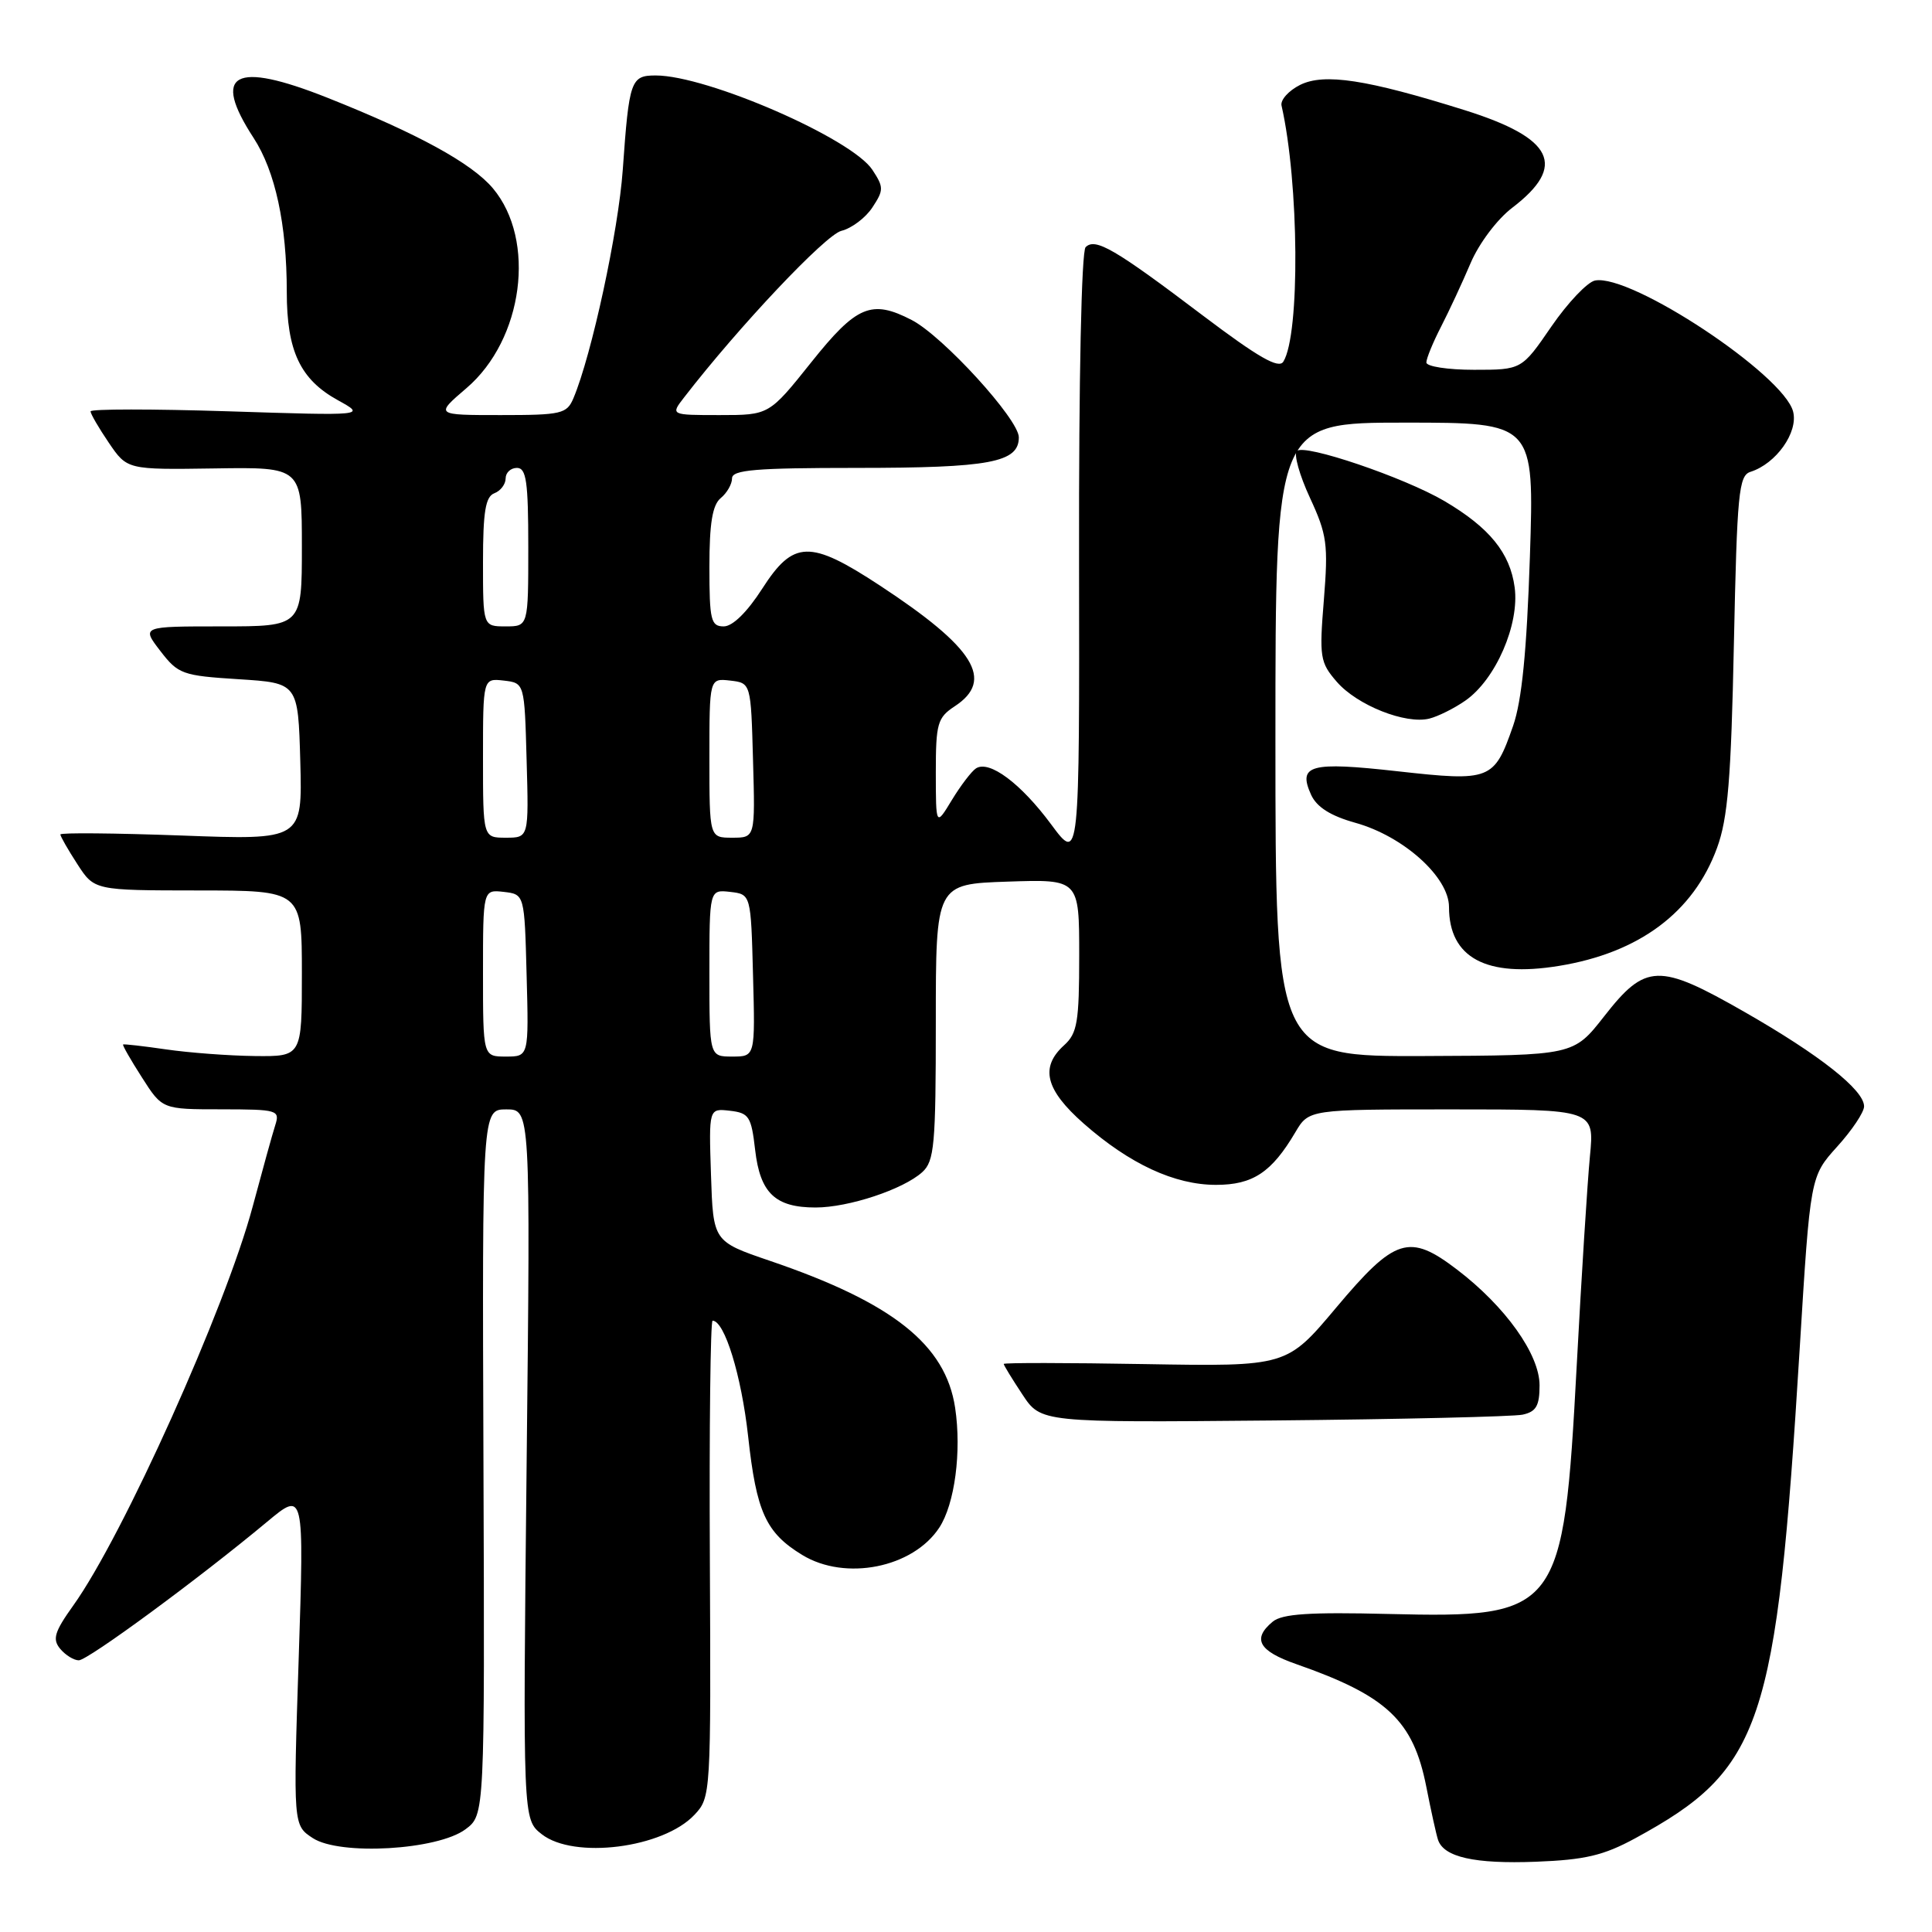 <?xml version="1.0" encoding="UTF-8" standalone="no"?>
<!DOCTYPE svg PUBLIC "-//W3C//DTD SVG 1.1//EN" "http://www.w3.org/Graphics/SVG/1.1/DTD/svg11.dtd" >
<svg xmlns="http://www.w3.org/2000/svg" xmlns:xlink="http://www.w3.org/1999/xlink" version="1.1" viewBox="0 0 256 256">
 <g >
 <path fill="currentColor"
d=" M 216.66 243.59 C 233.51 234.42 235.39 228.83 238.47 178.69 C 239.87 155.89 239.87 155.89 243.43 151.94 C 245.40 149.77 247.00 147.37 247.00 146.60 C 247.00 144.43 241.14 139.80 231.16 134.09 C 219.78 127.58 218.06 127.63 212.55 134.68 C 208.50 139.85 208.50 139.85 188.75 139.93 C 169.00 140.00 169.00 140.00 169.00 98.00 C 169.00 56.00 169.00 56.00 186.15 56.00 C 203.30 56.00 203.30 56.00 202.72 73.75 C 202.30 86.34 201.65 92.86 200.49 96.19 C 197.98 103.39 197.51 103.57 185.21 102.20 C 173.60 100.90 171.93 101.35 173.73 105.32 C 174.48 106.95 176.31 108.11 179.61 109.03 C 185.98 110.81 192.00 116.23 192.00 120.18 C 192.00 126.91 196.93 129.56 206.55 127.99 C 217.20 126.26 224.40 120.89 227.52 112.34 C 228.95 108.44 229.38 103.20 229.75 85.28 C 230.17 65.32 230.39 63.01 231.95 62.52 C 235.35 61.44 238.29 57.29 237.60 54.55 C 236.38 49.67 216.12 36.25 211.35 37.17 C 210.34 37.37 207.74 40.11 205.57 43.26 C 201.63 49.00 201.63 49.00 195.31 49.00 C 191.84 49.00 189.00 48.56 189.00 48.03 C 189.00 47.50 189.88 45.36 190.95 43.28 C 192.02 41.20 193.78 37.41 194.86 34.87 C 195.97 32.26 198.38 29.05 200.38 27.53 C 207.66 21.97 205.87 18.30 194.09 14.60 C 181.11 10.53 175.47 9.66 172.27 11.25 C 170.75 12.01 169.64 13.25 169.81 13.99 C 172.14 24.24 172.28 44.32 170.05 47.92 C 169.44 48.91 166.75 47.37 159.36 41.79 C 147.71 32.97 145.13 31.47 143.85 32.75 C 143.30 33.30 142.94 50.20 142.98 74.00 C 143.04 114.31 143.04 114.31 139.28 109.23 C 135.27 103.81 131.09 100.69 129.33 101.81 C 128.74 102.19 127.30 104.08 126.13 106.00 C 124.01 109.50 124.01 109.50 124.00 102.37 C 124.00 95.86 124.22 95.09 126.50 93.59 C 131.81 90.11 129.15 85.83 116.55 77.56 C 107.31 71.50 105.13 71.57 101.00 78.00 C 99.00 81.11 97.08 83.00 95.90 83.00 C 94.20 83.00 94.00 82.19 94.00 75.12 C 94.00 69.34 94.40 66.91 95.50 66.00 C 96.33 65.32 97.00 64.14 97.00 63.38 C 97.00 62.26 100.14 62.00 113.43 62.00 C 131.18 62.00 135.00 61.28 135.00 57.95 C 135.00 55.56 124.93 44.53 120.80 42.40 C 115.48 39.65 113.50 40.48 107.50 48.00 C 101.91 55.00 101.91 55.00 95.37 55.00 C 88.83 55.00 88.83 55.00 90.67 52.63 C 97.92 43.25 109.38 31.12 111.48 30.59 C 112.85 30.25 114.71 28.85 115.60 27.48 C 117.11 25.19 117.11 24.81 115.60 22.51 C 112.88 18.35 93.70 10.00 86.89 10.00 C 83.58 10.00 83.36 10.61 82.52 22.50 C 81.94 30.64 78.40 47.03 75.99 52.75 C 75.11 54.84 74.42 55.00 66.34 55.00 C 57.64 55.00 57.64 55.00 61.81 51.43 C 69.35 44.98 71.08 31.82 65.31 24.95 C 62.50 21.62 55.36 17.71 43.38 12.95 C 31.01 8.04 28.00 9.67 33.60 18.27 C 36.48 22.70 38.00 29.73 38.00 38.69 C 38.00 46.51 39.78 50.28 44.77 53.03 C 48.50 55.09 48.50 55.09 30.25 54.50 C 20.21 54.18 12.00 54.18 12.00 54.51 C 12.00 54.84 13.09 56.71 14.42 58.67 C 16.85 62.24 16.85 62.24 28.42 62.07 C 40.00 61.89 40.00 61.89 40.00 72.45 C 40.00 83.00 40.00 83.00 29.37 83.00 C 18.74 83.00 18.74 83.00 21.24 86.25 C 23.61 89.33 24.16 89.53 31.62 90.00 C 39.50 90.50 39.50 90.50 39.79 100.91 C 40.07 111.31 40.07 111.31 24.04 110.71 C 15.22 110.39 8.00 110.32 8.00 110.57 C 8.00 110.82 9.01 112.59 10.25 114.50 C 12.50 117.98 12.50 117.98 26.25 117.99 C 40.00 118.00 40.00 118.00 40.00 129.00 C 40.00 140.00 40.00 140.00 33.75 139.93 C 30.31 139.89 25.02 139.49 22.00 139.05 C 18.98 138.61 16.41 138.32 16.31 138.40 C 16.20 138.49 17.32 140.45 18.81 142.77 C 21.50 146.99 21.50 146.99 29.32 146.99 C 36.80 147.00 37.11 147.09 36.47 149.10 C 36.10 150.25 34.76 155.10 33.48 159.88 C 29.89 173.30 16.29 203.54 9.72 212.72 C 7.21 216.23 6.92 217.20 7.97 218.47 C 8.67 219.31 9.78 220.00 10.44 220.00 C 11.64 220.00 26.37 209.17 35.40 201.64 C 40.30 197.56 40.30 197.56 39.58 219.71 C 38.85 241.86 38.85 241.86 41.45 243.56 C 45.03 245.90 57.98 245.15 61.68 242.39 C 64.23 240.49 64.23 240.49 64.06 193.74 C 63.89 147.00 63.89 147.00 67.09 147.00 C 70.29 147.00 70.29 147.00 69.78 194.04 C 69.28 241.08 69.28 241.08 71.78 243.04 C 76.04 246.39 87.87 244.89 92.02 240.47 C 94.19 238.17 94.21 237.78 94.06 206.57 C 93.97 189.21 94.14 175.00 94.42 175.00 C 96.01 175.00 98.24 182.26 99.13 190.31 C 100.23 200.37 101.48 203.10 106.30 206.04 C 112.02 209.53 120.97 207.74 124.46 202.42 C 126.51 199.29 127.43 192.34 126.56 186.54 C 125.30 178.17 118.30 172.61 102.00 167.06 C 94.50 164.50 94.50 164.50 94.21 155.68 C 93.92 146.86 93.92 146.86 96.71 147.18 C 99.25 147.47 99.55 147.94 100.06 152.37 C 100.72 158.09 102.72 160.00 108.07 160.00 C 112.44 160.00 119.68 157.60 122.20 155.32 C 123.81 153.86 124.00 151.74 124.00 135.41 C 124.00 117.14 124.00 117.14 133.50 116.82 C 143.00 116.50 143.00 116.50 143.00 126.60 C 143.00 135.42 142.75 136.92 141.00 138.50 C 137.77 141.42 138.52 144.40 143.59 148.87 C 149.69 154.24 155.64 157.00 161.13 157.00 C 166.01 157.00 168.50 155.35 171.64 150.03 C 173.43 147.00 173.43 147.00 192.35 147.00 C 211.28 147.00 211.28 147.00 210.67 153.25 C 210.34 156.69 209.55 169.18 208.92 181.00 C 207.17 213.68 206.62 214.41 184.00 213.86 C 173.51 213.60 169.89 213.84 168.64 214.88 C 165.89 217.16 166.78 218.76 171.75 220.50 C 183.80 224.71 187.26 227.98 188.99 236.74 C 189.61 239.91 190.31 243.07 190.54 243.77 C 191.29 246.08 195.38 247.00 203.51 246.69 C 210.03 246.44 212.48 245.86 216.66 243.59 Z  M 201.75 187.45 C 203.55 187.06 204.00 186.28 204.00 183.56 C 204.00 179.46 199.47 173.11 193.07 168.23 C 186.73 163.39 184.85 163.98 177.04 173.28 C 170.50 181.07 170.50 181.07 151.75 180.75 C 141.44 180.57 133.00 180.56 133.00 180.73 C 133.00 180.90 134.11 182.72 135.47 184.77 C 137.93 188.50 137.93 188.50 168.72 188.22 C 185.65 188.06 200.51 187.71 201.75 187.45 Z  M 194.16 92.84 C 198.18 90.05 201.36 82.74 200.70 77.83 C 200.09 73.26 197.36 69.91 191.39 66.39 C 186.04 63.25 172.83 58.77 171.84 59.76 C 171.41 60.19 172.19 62.97 173.57 65.95 C 175.84 70.85 176.01 72.13 175.42 79.48 C 174.80 87.08 174.91 87.78 177.13 90.34 C 179.82 93.45 186.24 96.00 189.39 95.22 C 190.55 94.93 192.70 93.86 194.16 92.84 Z  M 64.00 128.93 C 64.00 117.87 64.00 117.87 66.75 118.18 C 69.50 118.50 69.50 118.50 69.78 129.25 C 70.07 140.00 70.07 140.00 67.03 140.00 C 64.00 140.00 64.00 140.00 64.00 128.93 Z  M 94.00 128.93 C 94.00 117.87 94.00 117.87 96.75 118.18 C 99.50 118.50 99.50 118.50 99.78 129.25 C 100.07 140.00 100.07 140.00 97.03 140.00 C 94.00 140.00 94.00 140.00 94.00 128.93 Z  M 64.00 100.43 C 64.00 89.87 64.00 89.87 66.75 90.18 C 69.50 90.50 69.50 90.50 69.78 100.75 C 70.07 111.00 70.07 111.00 67.03 111.00 C 64.00 111.00 64.00 111.00 64.00 100.43 Z  M 94.00 100.43 C 94.00 89.87 94.00 89.87 96.75 90.18 C 99.50 90.50 99.50 90.50 99.78 100.75 C 100.07 111.00 100.07 111.00 97.03 111.00 C 94.00 111.00 94.00 111.00 94.00 100.43 Z  M 64.00 74.47 C 64.00 67.81 64.33 65.81 65.50 65.36 C 66.33 65.05 67.00 64.16 67.00 63.39 C 67.00 62.63 67.67 62.00 68.50 62.00 C 69.74 62.00 70.00 63.83 70.00 72.50 C 70.00 83.00 70.00 83.00 67.00 83.00 C 64.00 83.00 64.00 83.00 64.00 74.47 Z "/>
</g>
</svg>